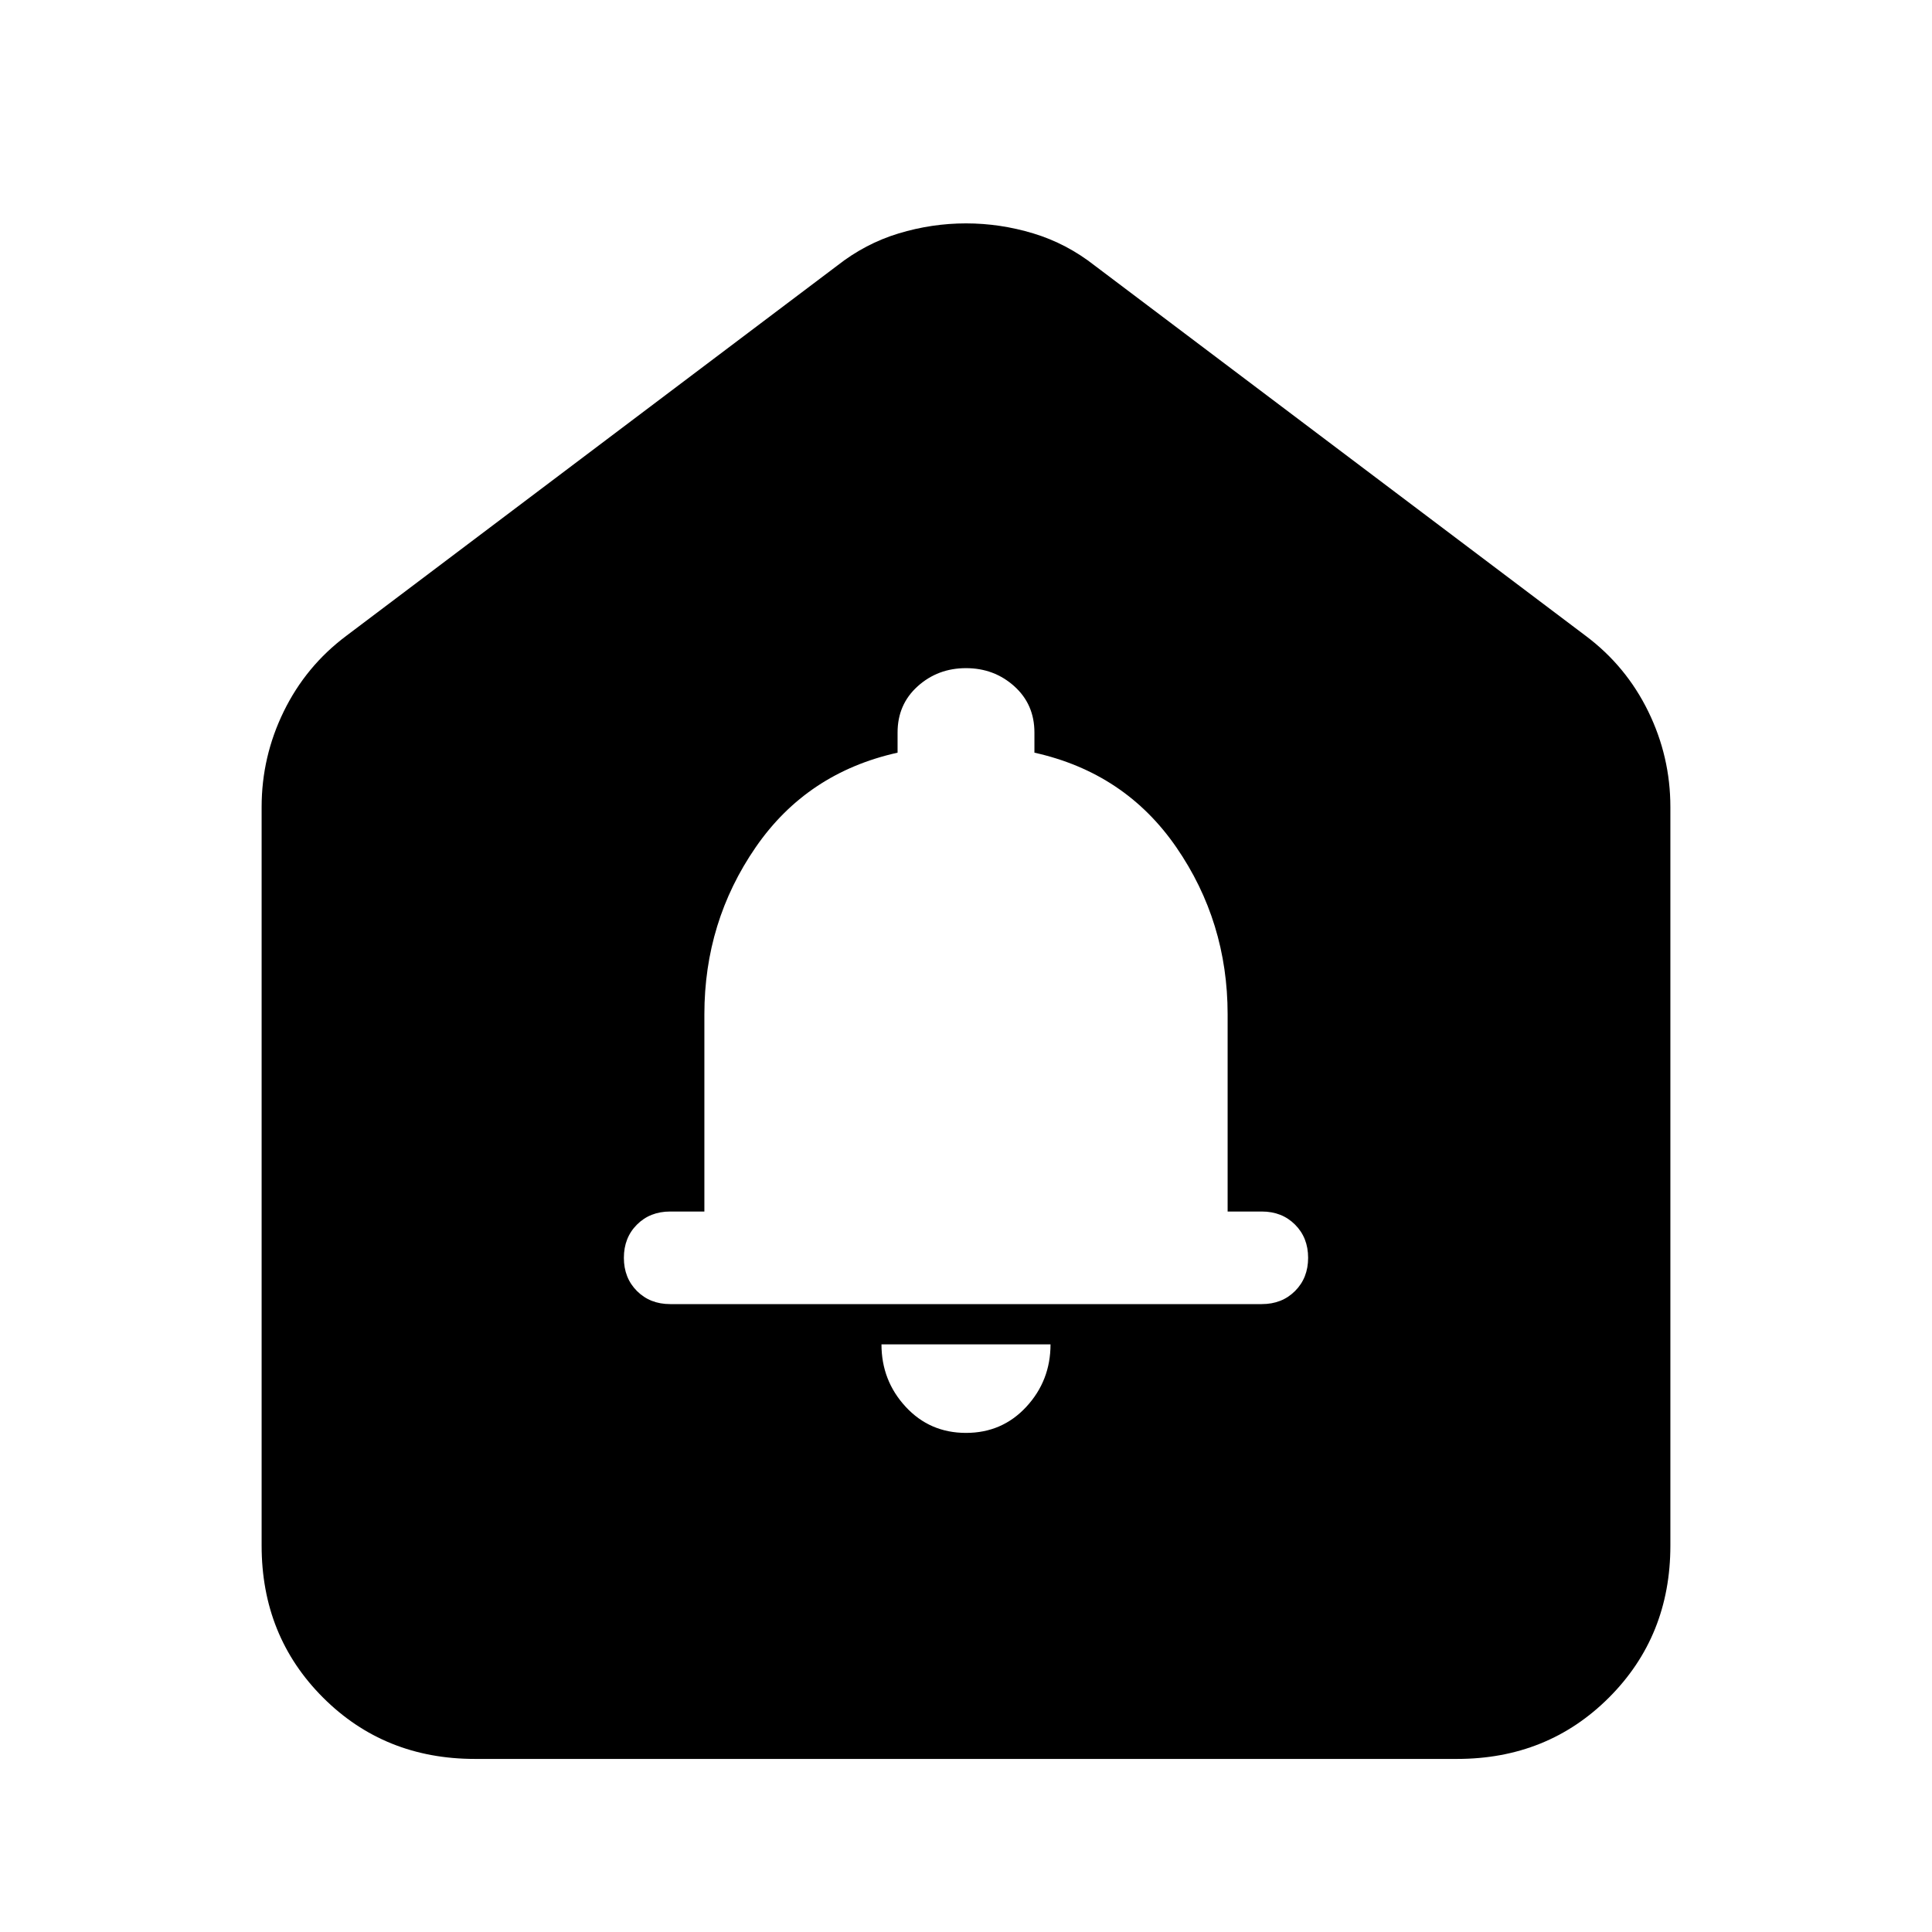 <svg xmlns="http://www.w3.org/2000/svg" height="24" viewBox="0 -960 960 960" width="24"><path d="M480-248q18 0 30-13t12-31h-84q0 18 12 31t30 13Zm-147-64h294q10 0 16.5-6.5T650-335q0-10-6.5-16.5T627-358h-17v-98q0-46-25.5-83T514-586v-10q0-14-10-23t-24-9q-14 0-24 9t-10 23v10q-45 10-70.5 47T350-456v98h-17q-10 0-16.5 6.5T310-335q0 10 6.5 16.5T333-312ZM130-192v-367q0-25 11-47.5t31-37.5l244-184q14-11 30.5-16t33.5-5q17 0 33.5 5t30.5 16l244 184q20 15 31 37.5t11 47.5v367q0 45-30.5 75.5T724-86H236q-45 0-75.5-30.5T130-192Z"/></svg>